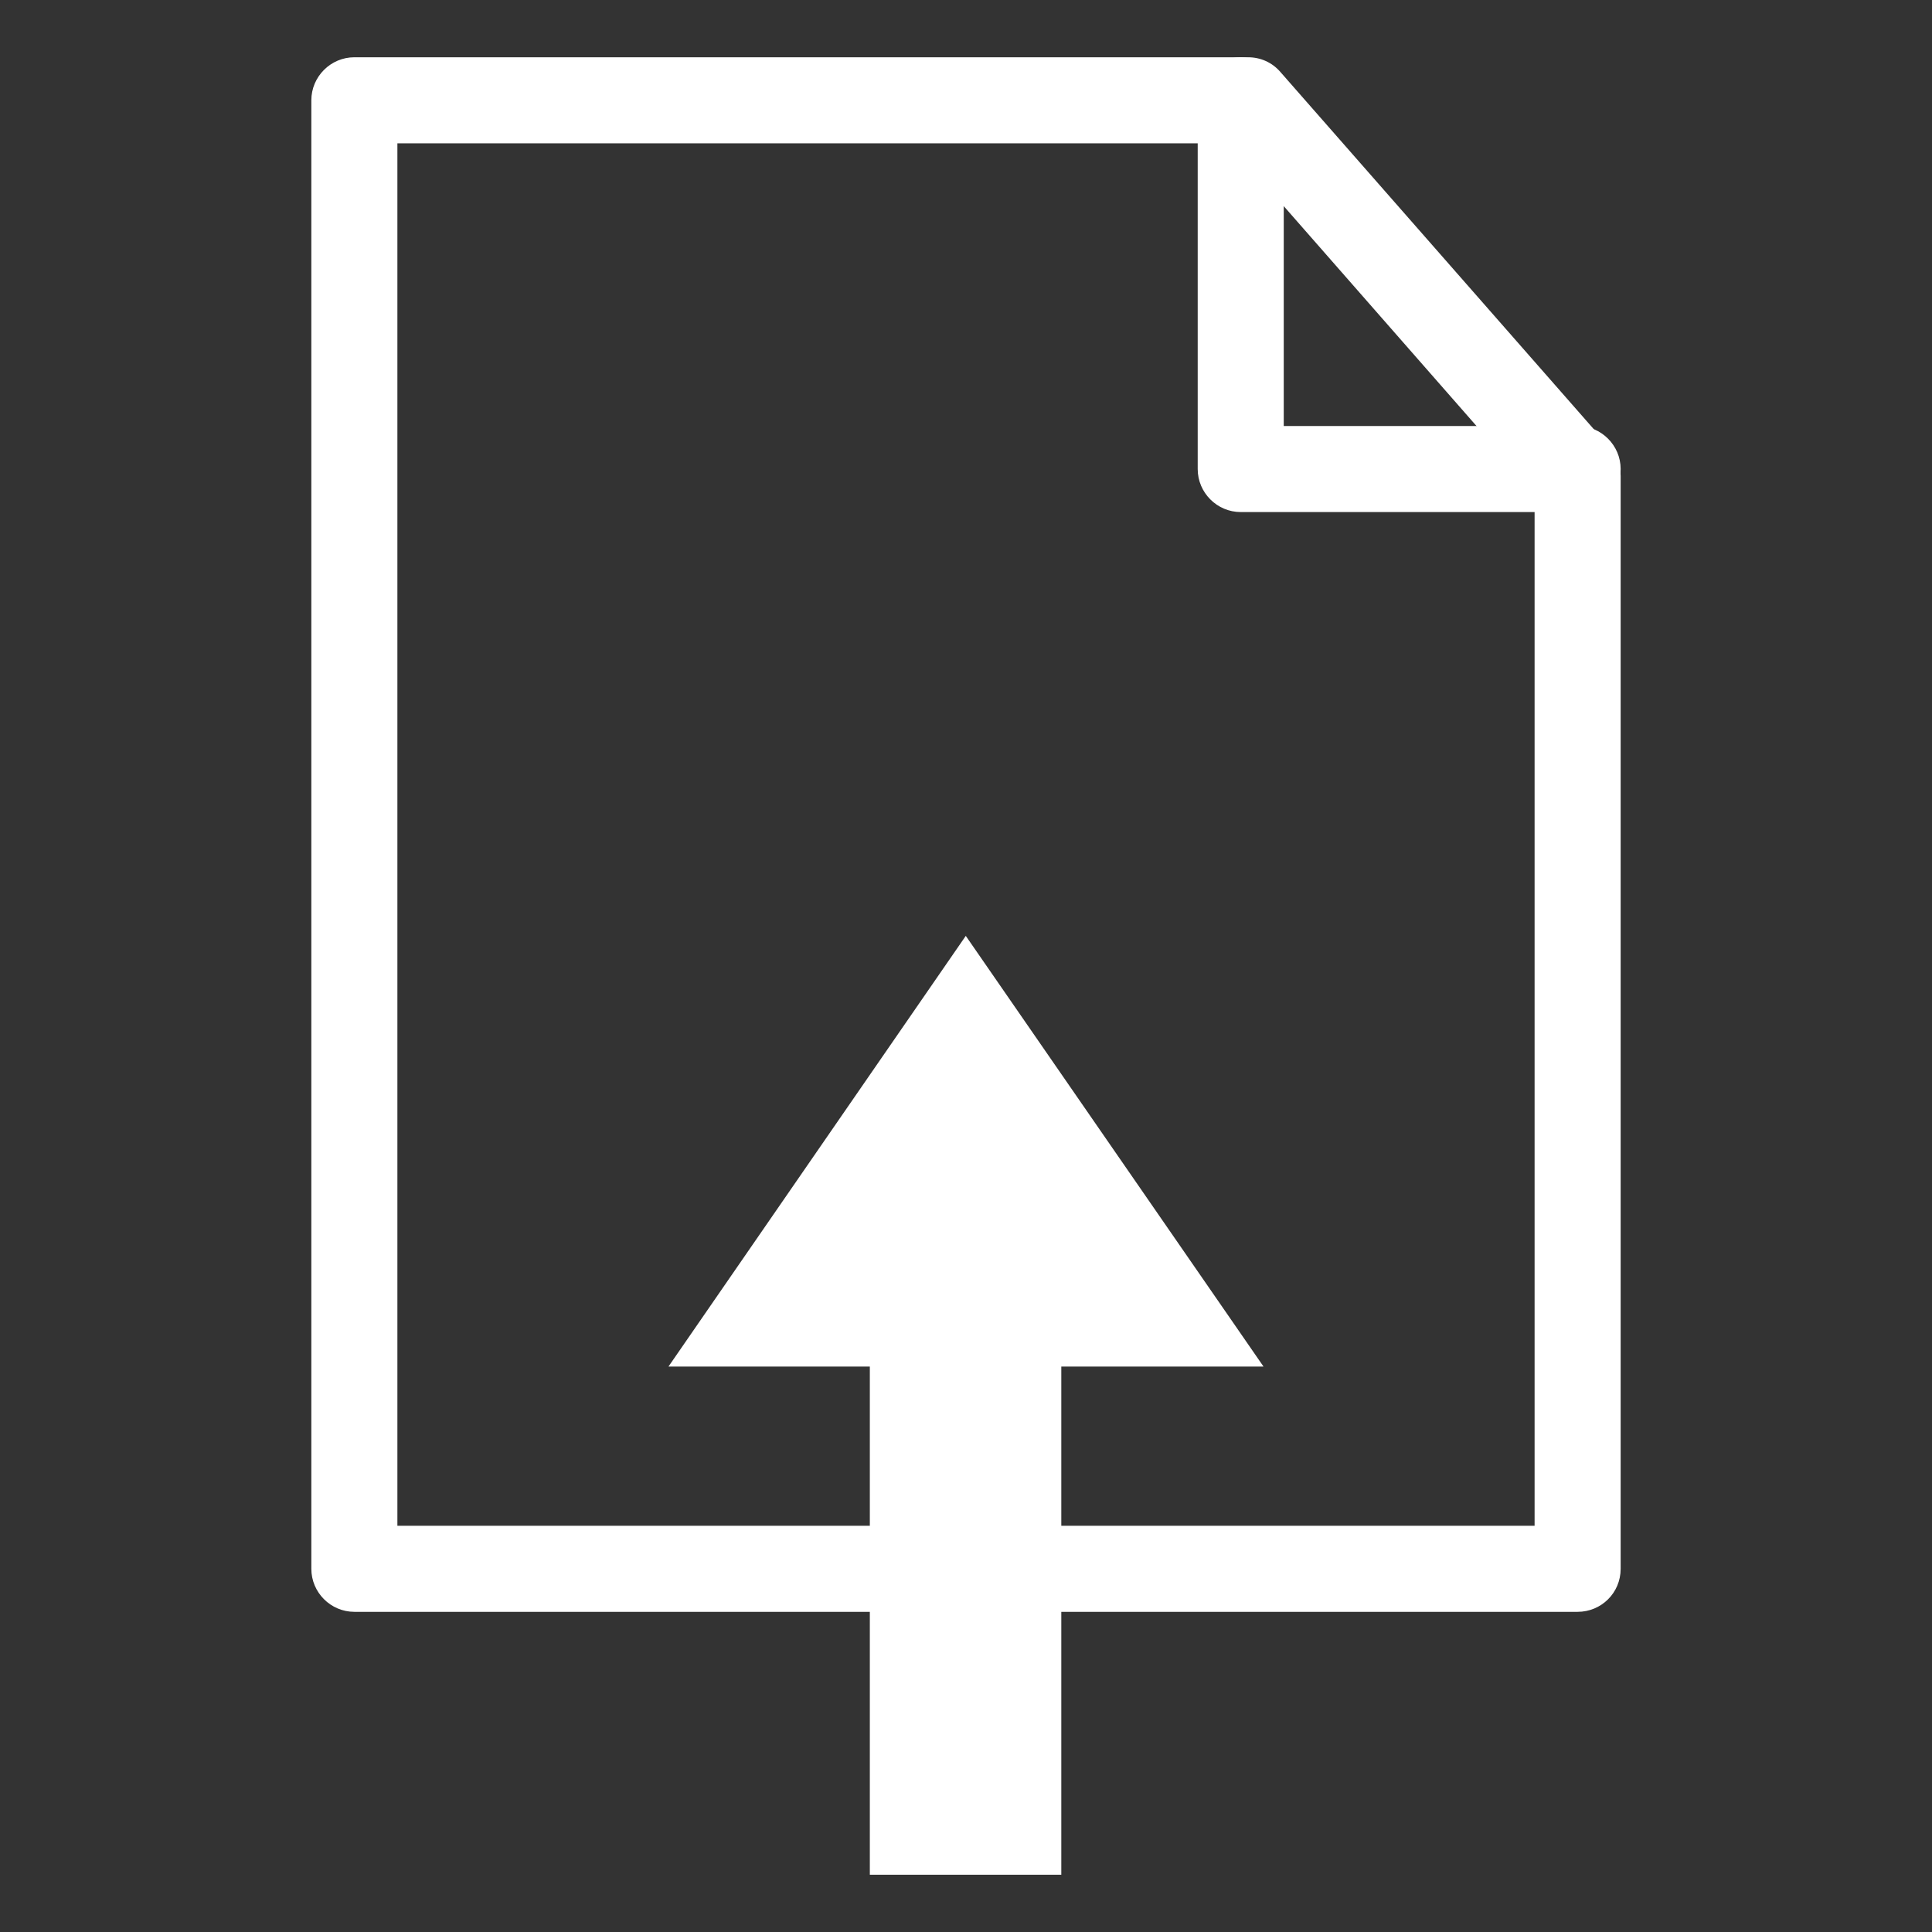 <?xml version="1.0" encoding="utf-8"?>
<!-- Generator: Adobe Illustrator 16.0.3, SVG Export Plug-In . SVG Version: 6.00 Build 0)  -->
<!DOCTYPE svg PUBLIC "-//W3C//DTD SVG 1.1//EN" "http://www.w3.org/Graphics/SVG/1.1/DTD/svg11.dtd">
<svg version="1.1" id="Layer_2" xmlns="http://www.w3.org/2000/svg" xmlns:xlink="http://www.w3.org/1999/xlink" x="0px" y="0px"
	 width="164.291px" height="164.291px" viewBox="0 0 164.291 164.291" enable-background="new 0 0 164.291 164.291"
	 xml:space="preserve">
<rect x="0" y="0" width="164.291" height="164.291" fill="#333333" stroke="none"/>
<g id="contenus">
	<g>
		<g>
			<path fill="#FFFFFF" d="M134.156,137.065H30.134c-2.012,0-3.659-1.646-3.659-3.659V8.529c0-2.012,1.646-3.659,3.659-3.659h75.996
				c1.061,0,2.049,0.439,2.744,1.244L136.9,38.056c0.586,0.659,0.915,1.537,0.915,2.415v92.936
				C137.815,135.455,136.169,137.065,134.156,137.065z M33.793,129.747h96.704V41.861l-26.015-29.674H33.793V129.747z"/>
			<path fill="#FFFFFF" d="M134.156,43.544h-28.648c-2.013,0-3.659-1.646-3.659-3.659V8.529c0-2.012,1.646-3.659,3.659-3.659
				c2.012,0,3.658,1.646,3.658,3.659v27.698h24.99c2.013,0,3.659,1.646,3.659,3.659C137.815,41.898,136.169,43.544,134.156,43.544z"
				/>
		</g>
		<g>
			<rect x="73.968" y="109.111" fill="#FFFFFF" width="16.282" height="50.31"/>
			<polygon fill="#FFFFFF" points="56.844,116.21 82.127,79.584 107.446,116.21 			"/>
		</g>
	</g>
</g>
<g id="gabarit">
</g>
</svg>
